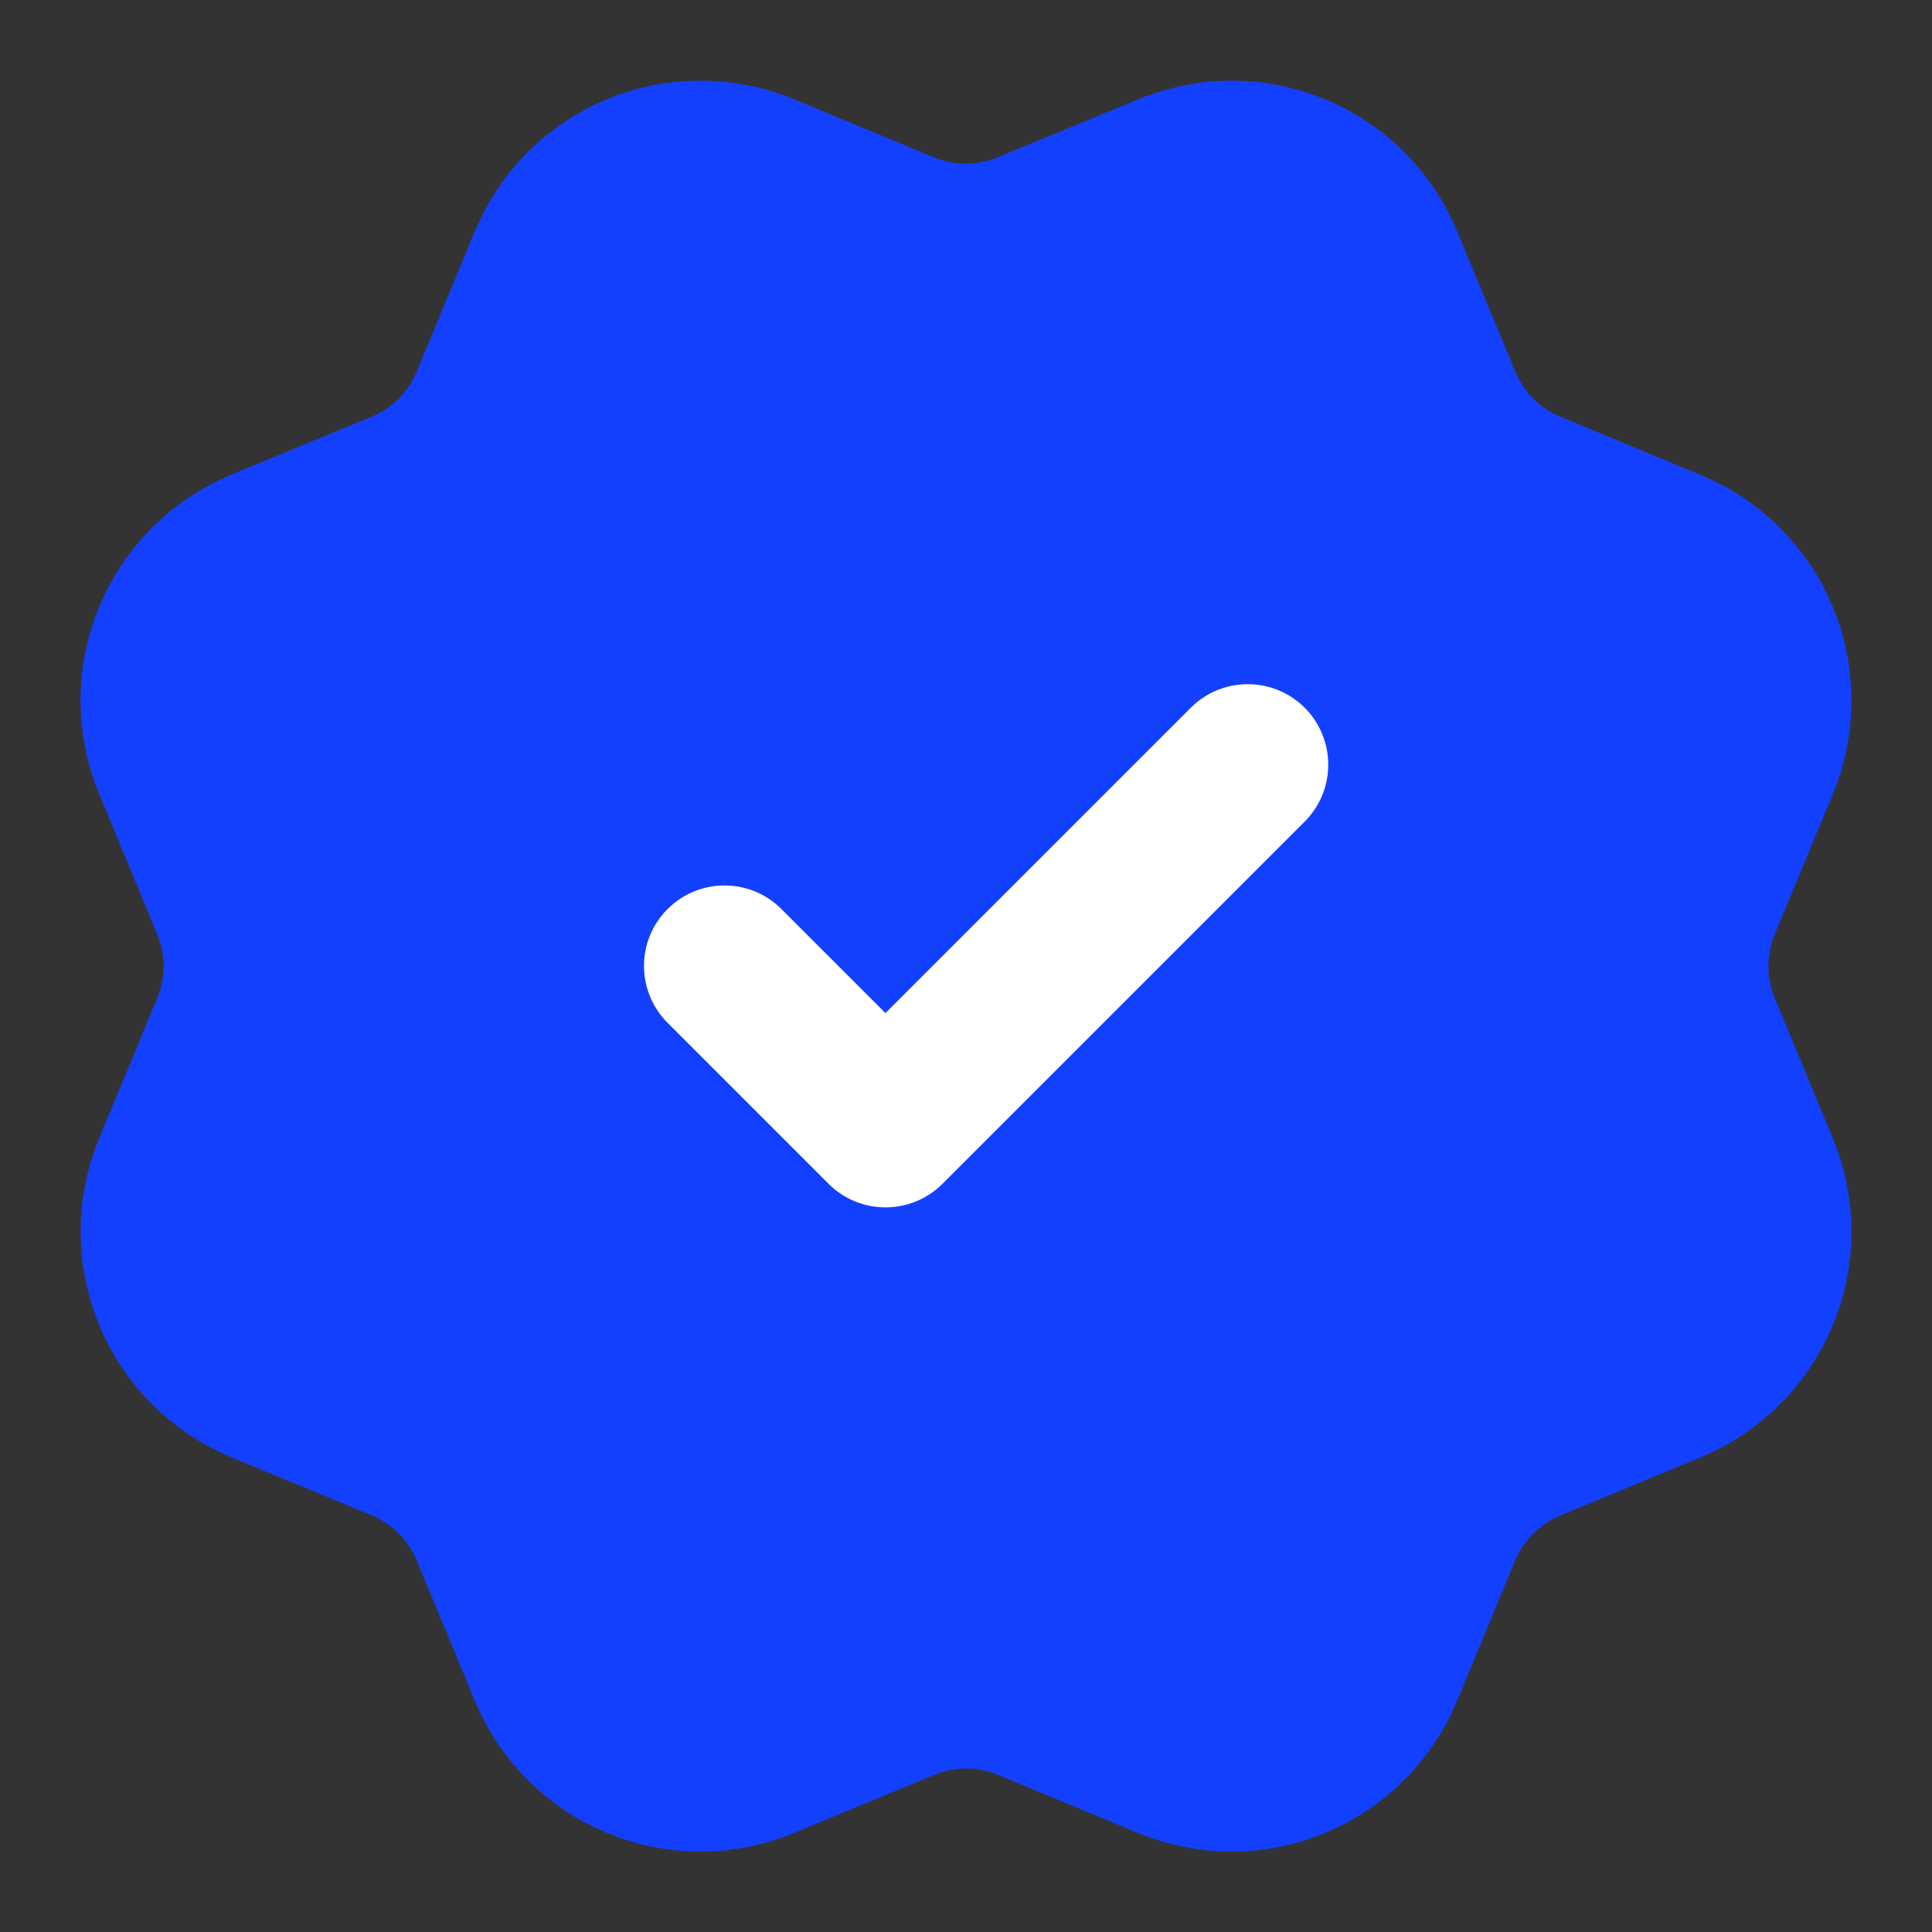 <svg width="16" height="16" viewBox="0 0 16 16" fill="none" xmlns="http://www.w3.org/2000/svg">
<rect x="0" y="0" width="16" height="16" fill="#333333" stroke="none"/>
<g clip-path="url(#clip0_890_124440)">
<path opacity="0.12" d="M11.934 3.333C12.071 3.665 12.335 3.929 12.667 4.067L13.83 4.549C14.162 4.686 14.426 4.95 14.564 5.282C14.701 5.614 14.701 5.987 14.564 6.319L14.082 7.482C13.944 7.814 13.944 8.188 14.082 8.52L14.563 9.682C14.631 9.846 14.666 10.023 14.666 10.201C14.666 10.379 14.632 10.555 14.563 10.719C14.495 10.884 14.395 11.033 14.269 11.159C14.143 11.285 13.994 11.385 13.83 11.453L12.667 11.935C12.335 12.072 12.071 12.335 11.933 12.667L11.451 13.831C11.314 14.163 11.05 14.427 10.718 14.564C10.386 14.702 10.013 14.702 9.681 14.564L8.518 14.082C8.186 13.945 7.813 13.945 7.481 14.083L6.318 14.565C5.986 14.702 5.613 14.702 5.282 14.564C4.95 14.427 4.686 14.163 4.549 13.832L4.067 12.668C3.929 12.336 3.666 12.072 3.334 11.934L2.17 11.452C1.839 11.315 1.575 11.051 1.437 10.719C1.3 10.387 1.3 10.014 1.437 9.682L1.918 8.52C2.056 8.188 2.055 7.815 1.918 7.483L1.437 6.319C1.369 6.154 1.333 5.978 1.333 5.8C1.333 5.622 1.368 5.445 1.437 5.281C1.505 5.116 1.605 4.967 1.73 4.841C1.856 4.715 2.006 4.615 2.17 4.547L3.333 4.066C3.665 3.929 3.928 3.665 4.066 3.334L4.548 2.171C4.686 1.838 4.949 1.575 5.282 1.437C5.614 1.3 5.987 1.3 6.319 1.437L7.481 1.919C7.813 2.056 8.186 2.056 8.518 1.918L9.682 1.438C10.014 1.3 10.387 1.3 10.719 1.438C11.051 1.575 11.315 1.839 11.452 2.171L11.934 3.335L11.934 3.333Z" fill="#1340FF"/>
<path d="M11.934 3.333C12.071 3.665 12.335 3.929 12.667 4.067L13.83 4.549C14.162 4.686 14.426 4.95 14.564 5.282C14.701 5.614 14.701 5.987 14.564 6.319L14.082 7.482C13.944 7.814 13.944 8.188 14.082 8.52L14.563 9.682C14.631 9.846 14.666 10.023 14.666 10.201C14.666 10.379 14.632 10.555 14.563 10.719C14.495 10.884 14.395 11.033 14.269 11.159C14.143 11.285 13.994 11.385 13.83 11.453L12.667 11.935C12.335 12.072 12.071 12.335 11.933 12.667L11.451 13.831C11.314 14.163 11.05 14.427 10.718 14.564C10.386 14.702 10.013 14.702 9.681 14.564L8.518 14.082C8.186 13.945 7.813 13.945 7.481 14.083L6.318 14.565C5.986 14.702 5.613 14.702 5.282 14.564C4.95 14.427 4.686 14.163 4.549 13.832L4.067 12.668C3.929 12.336 3.666 12.072 3.334 11.934L2.17 11.452C1.839 11.315 1.575 11.051 1.437 10.719C1.3 10.387 1.3 10.014 1.437 9.682L1.918 8.52C2.056 8.188 2.055 7.815 1.918 7.483L1.437 6.319C1.369 6.154 1.333 5.978 1.333 5.8C1.333 5.622 1.368 5.445 1.437 5.281C1.505 5.116 1.605 4.967 1.73 4.841C1.856 4.715 2.006 4.615 2.17 4.547L3.333 4.066C3.665 3.929 3.928 3.665 4.066 3.334L4.548 2.171C4.686 1.838 4.949 1.575 5.282 1.437C5.614 1.3 5.987 1.3 6.319 1.437L7.481 1.919C7.813 2.056 8.186 2.056 8.518 1.918L9.682 1.438C10.014 1.3 10.387 1.3 10.719 1.438C11.051 1.575 11.315 1.839 11.452 2.171L11.934 3.335L11.934 3.333Z" fill="#1340FF"/>
<path d="M6 8.001L7.333 9.334L10.333 6.334M11.934 3.333C12.071 3.665 12.335 3.929 12.667 4.067L13.83 4.549C14.162 4.686 14.426 4.95 14.564 5.282C14.701 5.614 14.701 5.987 14.564 6.319L14.082 7.482C13.944 7.814 13.944 8.188 14.082 8.52L14.563 9.682C14.631 9.846 14.666 10.023 14.666 10.201C14.666 10.379 14.632 10.555 14.563 10.719C14.495 10.884 14.395 11.033 14.269 11.159C14.143 11.285 13.994 11.385 13.83 11.453L12.667 11.935C12.335 12.072 12.071 12.335 11.933 12.667L11.451 13.831C11.314 14.163 11.05 14.427 10.718 14.564C10.386 14.702 10.013 14.702 9.681 14.564L8.518 14.082C8.186 13.945 7.813 13.945 7.481 14.083L6.318 14.565C5.986 14.702 5.613 14.702 5.282 14.564C4.95 14.427 4.686 14.163 4.549 13.832L4.067 12.668C3.929 12.336 3.666 12.072 3.334 11.934L2.17 11.452C1.839 11.315 1.575 11.051 1.437 10.719C1.3 10.387 1.3 10.014 1.437 9.682L1.918 8.52C2.056 8.188 2.055 7.815 1.918 7.483L1.437 6.319C1.369 6.154 1.333 5.978 1.333 5.8C1.333 5.622 1.368 5.445 1.437 5.281C1.505 5.116 1.605 4.967 1.73 4.841C1.856 4.715 2.006 4.615 2.17 4.547L3.333 4.066C3.665 3.929 3.928 3.665 4.066 3.334L4.548 2.171C4.686 1.838 4.949 1.575 5.282 1.437C5.614 1.3 5.987 1.3 6.319 1.437L7.481 1.919C7.813 2.056 8.186 2.056 8.518 1.918L9.682 1.438C10.014 1.3 10.387 1.3 10.719 1.438C11.051 1.575 11.315 1.839 11.452 2.171L11.934 3.335L11.934 3.333Z" stroke="#1340FF" stroke-width="1.333" stroke-linecap="round" stroke-linejoin="round"/>
<path fill-rule="evenodd" clip-rule="evenodd" d="M10.805 5.861C11.065 6.122 11.065 6.544 10.805 6.804L7.805 9.804C7.544 10.064 7.122 10.064 6.862 9.804L5.529 8.471C5.268 8.21 5.268 7.788 5.529 7.528C5.789 7.268 6.211 7.268 6.471 7.528L7.333 8.39L9.862 5.861C10.122 5.601 10.544 5.601 10.805 5.861Z" fill="white"/>
</g>
<defs>
<clipPath id="clip0_890_124440">
<rect width="16" height="16" fill="white"/>
</clipPath>
</defs>
</svg>

